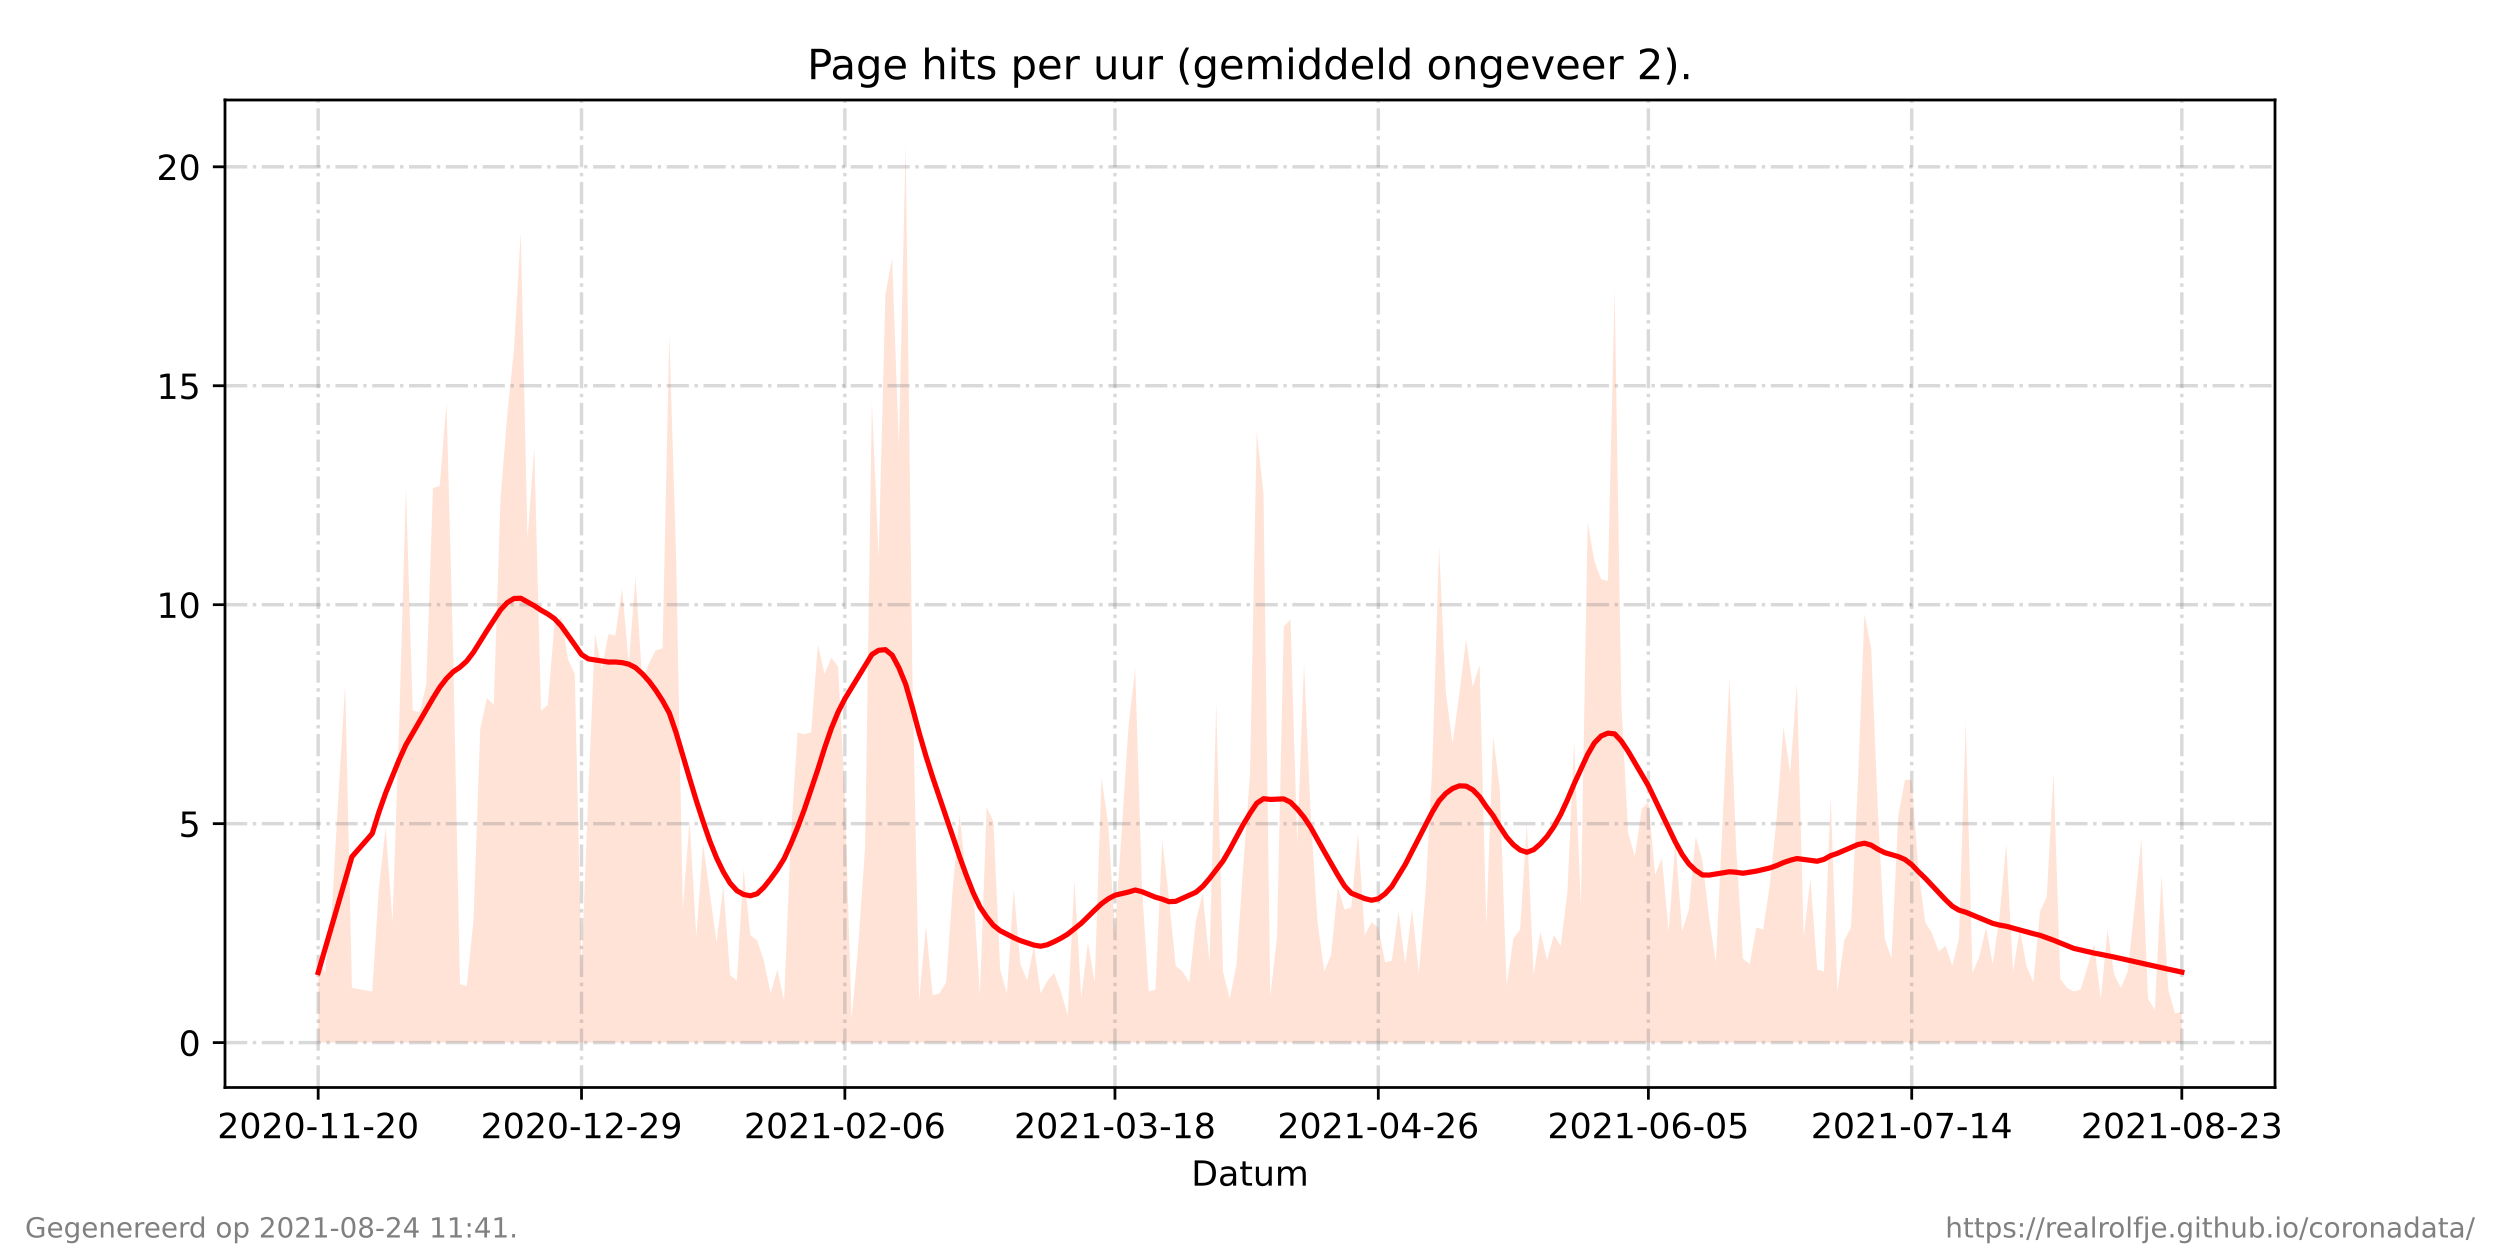 <?xml version="1.0" encoding="utf-8" standalone="no"?>
<!DOCTYPE svg PUBLIC "-//W3C//DTD SVG 1.1//EN"
  "http://www.w3.org/Graphics/SVG/1.1/DTD/svg11.dtd">
<!-- Created with matplotlib (https://matplotlib.org/) -->
<svg height="360pt" version="1.1" viewBox="0 0 720 360" width="720pt" xmlns="http://www.w3.org/2000/svg" xmlns:xlink="http://www.w3.org/1999/xlink">
 <defs>
  <style type="text/css">*{stroke-linecap:butt;stroke-linejoin:round;}</style>
 </defs>
 <g id="figure_1">
  <g id="patch_1">
   <path d="M 0 360 
L 720 360 
L 720 0 
L 0 0 
z
" style="fill:#ffffff;"/>
  </g>
  <g id="axes_1">
   <g id="patch_2">
    <path d="M 64.8 313.2 
L 655.2 313.2 
L 655.2 28.8 
L 64.8 28.8 
z
" style="fill:#ffffff;"/>
   </g>
   <g id="PolyCollection_1">
    <path clip-path="url(#p6cb1c8ede0)" d="M 91.636 300.273 
L 91.636 300.273 
L 93.581 300.273 
L 95.526 300.273 
L 97.47 300.273 
L 99.415 300.273 
L 101.36 300.273 
L 107.194 300.273 
L 109.138 300.273 
L 111.083 300.273 
L 113.028 300.273 
L 114.972 300.273 
L 116.917 300.273 
L 118.862 300.273 
L 120.806 300.273 
L 122.751 300.273 
L 124.696 300.273 
L 126.64 300.273 
L 128.585 300.273 
L 130.53 300.273 
L 132.474 300.273 
L 134.419 300.273 
L 136.364 300.273 
L 138.308 300.273 
L 140.253 300.273 
L 142.198 300.273 
L 144.142 300.273 
L 146.087 300.273 
L 148.032 300.273 
L 149.976 300.273 
L 151.921 300.273 
L 153.866 300.273 
L 155.81 300.273 
L 157.755 300.273 
L 159.7 300.273 
L 161.644 300.273 
L 163.589 300.273 
L 165.534 300.273 
L 167.478 300.273 
L 169.423 300.273 
L 171.368 300.273 
L 173.312 300.273 
L 175.257 300.273 
L 177.202 300.273 
L 179.146 300.273 
L 181.091 300.273 
L 183.036 300.273 
L 184.98 300.273 
L 186.925 300.273 
L 188.87 300.273 
L 190.814 300.273 
L 192.759 300.273 
L 194.704 300.273 
L 196.648 300.273 
L 198.593 300.273 
L 200.538 300.273 
L 202.482 300.273 
L 204.427 300.273 
L 206.372 300.273 
L 208.316 300.273 
L 210.261 300.273 
L 212.206 300.273 
L 214.15 300.273 
L 216.095 300.273 
L 218.04 300.273 
L 219.984 300.273 
L 221.929 300.273 
L 223.874 300.273 
L 225.818 300.273 
L 227.763 300.273 
L 229.708 300.273 
L 231.652 300.273 
L 233.597 300.273 
L 235.542 300.273 
L 237.486 300.273 
L 239.431 300.273 
L 241.375 300.273 
L 243.32 300.273 
L 245.265 300.273 
L 247.209 300.273 
L 249.154 300.273 
L 251.099 300.273 
L 253.043 300.273 
L 254.988 300.273 
L 256.933 300.273 
L 258.877 300.273 
L 260.822 300.273 
L 262.767 300.273 
L 264.711 300.273 
L 266.656 300.273 
L 268.601 300.273 
L 270.545 300.273 
L 272.49 300.273 
L 274.435 300.273 
L 276.379 300.273 
L 278.324 300.273 
L 280.269 300.273 
L 282.213 300.273 
L 284.158 300.273 
L 286.103 300.273 
L 288.047 300.273 
L 289.992 300.273 
L 291.937 300.273 
L 293.881 300.273 
L 295.826 300.273 
L 297.771 300.273 
L 299.715 300.273 
L 301.66 300.273 
L 303.605 300.273 
L 305.549 300.273 
L 307.494 300.273 
L 309.439 300.273 
L 311.383 300.273 
L 313.328 300.273 
L 315.273 300.273 
L 317.217 300.273 
L 319.162 300.273 
L 321.107 300.273 
L 324.996 300.273 
L 326.941 300.273 
L 328.885 300.273 
L 330.83 300.273 
L 332.775 300.273 
L 334.719 300.273 
L 336.664 300.273 
L 338.609 300.273 
L 340.553 300.273 
L 342.498 300.273 
L 344.443 300.273 
L 346.387 300.273 
L 348.332 300.273 
L 350.277 300.273 
L 352.221 300.273 
L 354.166 300.273 
L 356.111 300.273 
L 358.055 300.273 
L 360 300.273 
L 361.945 300.273 
L 363.889 300.273 
L 365.834 300.273 
L 367.779 300.273 
L 369.723 300.273 
L 371.668 300.273 
L 373.613 300.273 
L 375.557 300.273 
L 377.502 300.273 
L 379.447 300.273 
L 381.391 300.273 
L 383.336 300.273 
L 385.281 300.273 
L 387.225 300.273 
L 389.17 300.273 
L 391.115 300.273 
L 393.059 300.273 
L 395.004 300.273 
L 396.949 300.273 
L 398.893 300.273 
L 400.838 300.273 
L 402.783 300.273 
L 404.727 300.273 
L 406.672 300.273 
L 408.617 300.273 
L 410.561 300.273 
L 412.506 300.273 
L 414.451 300.273 
L 416.395 300.273 
L 418.34 300.273 
L 420.285 300.273 
L 422.229 300.273 
L 424.174 300.273 
L 426.119 300.273 
L 428.063 300.273 
L 430.008 300.273 
L 431.953 300.273 
L 433.897 300.273 
L 435.842 300.273 
L 437.787 300.273 
L 439.731 300.273 
L 441.676 300.273 
L 443.621 300.273 
L 445.565 300.273 
L 447.51 300.273 
L 449.455 300.273 
L 451.399 300.273 
L 453.344 300.273 
L 455.289 300.273 
L 457.233 300.273 
L 459.178 300.273 
L 461.123 300.273 
L 463.067 300.273 
L 465.012 300.273 
L 466.957 300.273 
L 468.901 300.273 
L 470.846 300.273 
L 472.791 300.273 
L 474.735 300.273 
L 476.68 300.273 
L 478.625 300.273 
L 480.569 300.273 
L 482.514 300.273 
L 484.458 300.273 
L 486.403 300.273 
L 488.348 300.273 
L 490.292 300.273 
L 492.237 300.273 
L 494.182 300.273 
L 498.071 300.273 
L 500.016 300.273 
L 501.96 300.273 
L 503.905 300.273 
L 505.85 300.273 
L 507.794 300.273 
L 509.739 300.273 
L 511.684 300.273 
L 513.628 300.273 
L 515.573 300.273 
L 517.518 300.273 
L 519.462 300.273 
L 521.407 300.273 
L 523.352 300.273 
L 525.296 300.273 
L 527.241 300.273 
L 529.186 300.273 
L 531.13 300.273 
L 533.075 300.273 
L 535.02 300.273 
L 536.964 300.273 
L 538.909 300.273 
L 540.854 300.273 
L 542.798 300.273 
L 544.743 300.273 
L 546.688 300.273 
L 548.632 300.273 
L 550.577 300.273 
L 552.522 300.273 
L 554.466 300.273 
L 556.411 300.273 
L 558.356 300.273 
L 560.3 300.273 
L 562.245 300.273 
L 564.19 300.273 
L 566.134 300.273 
L 568.079 300.273 
L 570.024 300.273 
L 571.968 300.273 
L 573.913 300.273 
L 575.858 300.273 
L 577.802 300.273 
L 579.747 300.273 
L 581.692 300.273 
L 583.636 300.273 
L 585.581 300.273 
L 587.526 300.273 
L 589.47 300.273 
L 591.415 300.273 
L 593.36 300.273 
L 595.304 300.273 
L 597.249 300.273 
L 599.194 300.273 
L 601.138 300.273 
L 603.083 300.273 
L 605.028 300.273 
L 606.972 300.273 
L 608.917 300.273 
L 610.862 300.273 
L 612.806 300.273 
L 614.751 300.273 
L 616.696 300.273 
L 618.64 300.273 
L 620.585 300.273 
L 622.53 300.273 
L 624.474 300.273 
L 626.419 300.273 
L 628.364 300.273 
L 628.364 300.273 
L 628.364 291.339 
L 626.419 291.865 
L 624.474 285.033 
L 622.53 251.927 
L 620.585 290.814 
L 618.64 287.661 
L 616.696 241.417 
L 614.751 261.386 
L 612.806 279.778 
L 610.862 284.508 
L 608.917 280.829 
L 606.972 267.692 
L 605.028 287.661 
L 603.083 271.896 
L 601.138 278.727 
L 599.194 285.033 
L 597.249 285.559 
L 595.304 284.508 
L 593.36 281.88 
L 591.415 222.499 
L 589.47 258.233 
L 587.526 262.437 
L 585.581 282.931 
L 583.636 278.202 
L 581.692 267.692 
L 579.747 279.778 
L 577.802 242.993 
L 575.858 264.013 
L 573.913 277.676 
L 571.968 267.166 
L 570.024 275.574 
L 568.079 280.304 
L 566.134 207.785 
L 564.19 270.319 
L 562.245 278.202 
L 560.3 272.421 
L 558.356 273.998 
L 556.411 268.743 
L 554.466 265.59 
L 552.522 250.876 
L 550.577 224.601 
L 548.632 224.601 
L 546.688 235.111 
L 544.743 276.1 
L 542.798 270.319 
L 540.854 234.06 
L 538.909 186.765 
L 536.964 176.78 
L 535.02 226.703 
L 533.075 267.166 
L 531.13 270.845 
L 529.186 285.559 
L 527.241 229.33 
L 525.296 279.778 
L 523.352 279.253 
L 521.407 252.978 
L 519.462 269.794 
L 517.518 196.749 
L 515.573 222.499 
L 513.628 209.361 
L 511.684 235.636 
L 509.739 254.554 
L 507.794 267.692 
L 505.85 267.166 
L 503.905 277.676 
L 501.96 276.1 
L 500.016 244.044 
L 498.071 195.173 
L 494.182 277.151 
L 492.237 264.539 
L 490.292 247.723 
L 488.348 240.891 
L 486.403 261.911 
L 484.458 268.217 
L 482.514 242.468 
L 480.569 268.217 
L 478.625 247.197 
L 476.68 251.927 
L 474.735 230.907 
L 472.791 233.009 
L 470.846 246.672 
L 468.901 239.84 
L 466.957 203.055 
L 465.012 83.242 
L 463.067 167.322 
L 461.123 166.796 
L 459.178 161.541 
L 457.233 150.506 
L 455.289 260.86 
L 453.344 213.565 
L 451.399 257.182 
L 449.455 272.421 
L 447.51 269.268 
L 445.565 276.625 
L 443.621 268.217 
L 441.676 280.829 
L 439.731 237.213 
L 437.787 267.692 
L 435.842 270.319 
L 433.897 283.982 
L 431.953 227.228 
L 430.008 211.989 
L 428.063 266.641 
L 426.119 191.494 
L 424.174 197.8 
L 422.229 184.137 
L 420.285 199.902 
L 418.34 214.091 
L 416.395 199.377 
L 414.451 157.337 
L 412.506 220.397 
L 410.561 256.656 
L 408.617 280.304 
L 406.672 261.911 
L 404.727 277.676 
L 402.783 262.437 
L 400.838 276.625 
L 398.893 277.151 
L 396.949 267.166 
L 395.004 265.59 
L 393.059 269.268 
L 391.115 239.84 
L 389.17 261.386 
L 387.225 261.911 
L 385.281 255.605 
L 383.336 275.049 
L 381.391 279.778 
L 379.447 265.59 
L 377.502 235.111 
L 375.557 190.969 
L 373.613 242.993 
L 371.668 178.357 
L 369.723 180.459 
L 367.779 269.794 
L 365.834 287.135 
L 363.889 142.098 
L 361.945 124.231 
L 360 223.024 
L 358.055 249.299 
L 356.111 277.676 
L 354.166 287.661 
L 352.221 279.778 
L 350.277 202.53 
L 348.332 277.151 
L 346.387 257.182 
L 344.443 265.064 
L 342.498 282.931 
L 340.553 279.778 
L 338.609 278.202 
L 336.664 258.758 
L 334.719 241.942 
L 332.775 285.033 
L 330.83 285.559 
L 328.885 255.605 
L 326.941 192.545 
L 324.996 209.361 
L 321.107 268.743 
L 319.162 237.213 
L 317.217 224.075 
L 315.273 282.931 
L 313.328 271.37 
L 311.383 287.135 
L 309.439 253.503 
L 307.494 292.39 
L 305.549 285.559 
L 303.605 280.304 
L 301.66 282.406 
L 299.715 286.084 
L 297.771 272.421 
L 295.826 282.406 
L 293.881 277.676 
L 291.937 256.131 
L 289.992 286.084 
L 288.047 279.253 
L 286.103 236.687 
L 284.158 232.483 
L 282.213 286.61 
L 280.269 255.605 
L 278.324 254.029 
L 276.379 234.585 
L 274.435 255.08 
L 272.49 282.931 
L 270.545 286.084 
L 268.601 286.61 
L 266.656 266.641 
L 264.711 288.186 
L 262.767 194.122 
L 260.822 41.727 
L 258.877 128.435 
L 256.933 74.308 
L 254.988 84.818 
L 253.043 160.49 
L 251.099 115.823 
L 249.154 244.044 
L 247.209 271.896 
L 245.265 293.441 
L 243.32 229.33 
L 241.375 192.02 
L 239.431 189.392 
L 237.486 194.122 
L 235.542 185.714 
L 233.597 210.938 
L 231.652 211.463 
L 229.708 210.938 
L 227.763 240.891 
L 225.818 288.186 
L 223.874 279.253 
L 221.929 286.084 
L 219.984 276.625 
L 218.04 270.845 
L 216.095 269.268 
L 214.15 250.35 
L 212.206 282.406 
L 210.261 280.829 
L 208.316 255.08 
L 206.372 271.37 
L 204.427 257.182 
L 202.482 242.993 
L 200.538 269.794 
L 198.593 236.162 
L 196.648 261.911 
L 194.704 159.439 
L 192.759 96.379 
L 190.814 186.765 
L 188.87 187.29 
L 186.925 190.969 
L 184.98 196.224 
L 183.036 166.271 
L 181.091 190.969 
L 179.146 169.424 
L 177.202 183.086 
L 175.257 182.561 
L 173.312 192.545 
L 171.368 182.561 
L 169.423 228.805 
L 167.478 278.202 
L 165.534 194.122 
L 163.589 189.918 
L 161.644 177.831 
L 159.7 179.408 
L 157.755 203.055 
L 155.81 204.632 
L 153.866 128.96 
L 151.921 155.235 
L 149.976 66.951 
L 148.032 100.583 
L 146.087 119.501 
L 144.142 143.674 
L 142.198 203.055 
L 140.253 200.953 
L 138.308 209.887 
L 136.364 265.064 
L 134.419 283.982 
L 132.474 283.457 
L 130.53 188.867 
L 128.585 115.823 
L 126.64 139.996 
L 124.696 140.521 
L 122.751 197.275 
L 120.806 205.157 
L 118.862 204.632 
L 116.917 140.521 
L 114.972 208.31 
L 113.028 265.59 
L 111.083 238.264 
L 109.138 255.605 
L 107.194 285.559 
L 101.36 284.508 
L 99.415 197.275 
L 97.47 228.805 
L 95.526 262.962 
L 93.581 280.304 
L 91.636 275.049 
z
" style="fill:#ffa07a;fill-opacity:0.3;"/>
   </g>
   <g id="matplotlib.axis_1">
    <g id="xtick_1">
     <g id="line2d_1">
      <path clip-path="url(#p6cb1c8ede0)" d="M 91.636 313.2 
L 91.636 28.8 
" style="fill:none;stroke:#808080;stroke-dasharray:6.4,1.6,1,1.6;stroke-dashoffset:0;stroke-opacity:0.3;"/>
     </g>
     <g id="line2d_2">
      <defs>
       <path d="M 0 0 
L 0 3.5 
" id="m1070b77b72" style="stroke:#000000;stroke-width:0.8;"/>
      </defs>
      <g>
       <use style="stroke:#000000;stroke-width:0.8;" x="91.636" xlink:href="#m1070b77b72" y="313.2"/>
      </g>
     </g>
     <g id="text_1">
      <!-- 2020-11-20 -->
      <g transform="translate(62.579 327.798)scale(0.1 -0.1)">
       <defs>
        <path d="M 19.188 8.297 
L 53.609 8.297 
L 53.609 0 
L 7.328 0 
L 7.328 8.297 
Q 12.938 14.109 22.625 23.891 
Q 32.328 33.688 34.812 36.531 
Q 39.547 41.844 41.422 45.531 
Q 43.312 49.219 43.312 52.781 
Q 43.312 58.594 39.234 62.25 
Q 35.156 65.922 28.609 65.922 
Q 23.969 65.922 18.812 64.312 
Q 13.672 62.703 7.812 59.422 
L 7.812 69.391 
Q 13.766 71.781 18.938 73 
Q 24.125 74.219 28.422 74.219 
Q 39.75 74.219 46.484 68.547 
Q 53.219 62.891 53.219 53.422 
Q 53.219 48.922 51.531 44.891 
Q 49.859 40.875 45.406 35.406 
Q 44.188 33.984 37.641 27.219 
Q 31.109 20.453 19.188 8.297 
z
" id="DejaVuSans-50"/>
        <path d="M 31.781 66.406 
Q 24.172 66.406 20.328 58.906 
Q 16.5 51.422 16.5 36.375 
Q 16.5 21.391 20.328 13.891 
Q 24.172 6.391 31.781 6.391 
Q 39.453 6.391 43.281 13.891 
Q 47.125 21.391 47.125 36.375 
Q 47.125 51.422 43.281 58.906 
Q 39.453 66.406 31.781 66.406 
z
M 31.781 74.219 
Q 44.047 74.219 50.516 64.516 
Q 56.984 54.828 56.984 36.375 
Q 56.984 17.969 50.516 8.266 
Q 44.047 -1.422 31.781 -1.422 
Q 19.531 -1.422 13.062 8.266 
Q 6.594 17.969 6.594 36.375 
Q 6.594 54.828 13.062 64.516 
Q 19.531 74.219 31.781 74.219 
z
" id="DejaVuSans-48"/>
        <path d="M 4.891 31.391 
L 31.203 31.391 
L 31.203 23.391 
L 4.891 23.391 
z
" id="DejaVuSans-45"/>
        <path d="M 12.406 8.297 
L 28.516 8.297 
L 28.516 63.922 
L 10.984 60.406 
L 10.984 69.391 
L 28.422 72.906 
L 38.281 72.906 
L 38.281 8.297 
L 54.391 8.297 
L 54.391 0 
L 12.406 0 
z
" id="DejaVuSans-49"/>
       </defs>
       <use xlink:href="#DejaVuSans-50"/>
       <use x="63.623" xlink:href="#DejaVuSans-48"/>
       <use x="127.246" xlink:href="#DejaVuSans-50"/>
       <use x="190.869" xlink:href="#DejaVuSans-48"/>
       <use x="254.492" xlink:href="#DejaVuSans-45"/>
       <use x="290.576" xlink:href="#DejaVuSans-49"/>
       <use x="354.199" xlink:href="#DejaVuSans-49"/>
       <use x="417.822" xlink:href="#DejaVuSans-45"/>
       <use x="453.906" xlink:href="#DejaVuSans-50"/>
       <use x="517.529" xlink:href="#DejaVuSans-48"/>
      </g>
     </g>
    </g>
    <g id="xtick_2">
     <g id="line2d_3">
      <path clip-path="url(#p6cb1c8ede0)" d="M 167.478 313.2 
L 167.478 28.8 
" style="fill:none;stroke:#808080;stroke-dasharray:6.4,1.6,1,1.6;stroke-dashoffset:0;stroke-opacity:0.3;"/>
     </g>
     <g id="line2d_4">
      <g>
       <use style="stroke:#000000;stroke-width:0.8;" x="167.478" xlink:href="#m1070b77b72" y="313.2"/>
      </g>
     </g>
     <g id="text_2">
      <!-- 2020-12-29 -->
      <g transform="translate(138.42 327.798)scale(0.1 -0.1)">
       <defs>
        <path d="M 10.984 1.516 
L 10.984 10.5 
Q 14.703 8.734 18.5 7.812 
Q 22.312 6.891 25.984 6.891 
Q 35.75 6.891 40.891 13.453 
Q 46.047 20.016 46.781 33.406 
Q 43.953 29.203 39.594 26.953 
Q 35.25 24.703 29.984 24.703 
Q 19.047 24.703 12.672 31.312 
Q 6.297 37.938 6.297 49.422 
Q 6.297 60.641 12.938 67.422 
Q 19.578 74.219 30.609 74.219 
Q 43.266 74.219 49.922 64.516 
Q 56.594 54.828 56.594 36.375 
Q 56.594 19.141 48.406 8.859 
Q 40.234 -1.422 26.422 -1.422 
Q 22.703 -1.422 18.891 -0.688 
Q 15.094 0.047 10.984 1.516 
z
M 30.609 32.422 
Q 37.25 32.422 41.125 36.953 
Q 45.016 41.5 45.016 49.422 
Q 45.016 57.281 41.125 61.844 
Q 37.25 66.406 30.609 66.406 
Q 23.969 66.406 20.094 61.844 
Q 16.219 57.281 16.219 49.422 
Q 16.219 41.5 20.094 36.953 
Q 23.969 32.422 30.609 32.422 
z
" id="DejaVuSans-57"/>
       </defs>
       <use xlink:href="#DejaVuSans-50"/>
       <use x="63.623" xlink:href="#DejaVuSans-48"/>
       <use x="127.246" xlink:href="#DejaVuSans-50"/>
       <use x="190.869" xlink:href="#DejaVuSans-48"/>
       <use x="254.492" xlink:href="#DejaVuSans-45"/>
       <use x="290.576" xlink:href="#DejaVuSans-49"/>
       <use x="354.199" xlink:href="#DejaVuSans-50"/>
       <use x="417.822" xlink:href="#DejaVuSans-45"/>
       <use x="453.906" xlink:href="#DejaVuSans-50"/>
       <use x="517.529" xlink:href="#DejaVuSans-57"/>
      </g>
     </g>
    </g>
    <g id="xtick_3">
     <g id="line2d_5">
      <path clip-path="url(#p6cb1c8ede0)" d="M 243.32 313.2 
L 243.32 28.8 
" style="fill:none;stroke:#808080;stroke-dasharray:6.4,1.6,1,1.6;stroke-dashoffset:0;stroke-opacity:0.3;"/>
     </g>
     <g id="line2d_6">
      <g>
       <use style="stroke:#000000;stroke-width:0.8;" x="243.32" xlink:href="#m1070b77b72" y="313.2"/>
      </g>
     </g>
     <g id="text_3">
      <!-- 2021-02-06 -->
      <g transform="translate(214.262 327.798)scale(0.1 -0.1)">
       <defs>
        <path d="M 33.016 40.375 
Q 26.375 40.375 22.484 35.828 
Q 18.609 31.297 18.609 23.391 
Q 18.609 15.531 22.484 10.953 
Q 26.375 6.391 33.016 6.391 
Q 39.656 6.391 43.531 10.953 
Q 47.406 15.531 47.406 23.391 
Q 47.406 31.297 43.531 35.828 
Q 39.656 40.375 33.016 40.375 
z
M 52.594 71.297 
L 52.594 62.312 
Q 48.875 64.062 45.094 64.984 
Q 41.312 65.922 37.594 65.922 
Q 27.828 65.922 22.672 59.328 
Q 17.531 52.734 16.797 39.406 
Q 19.672 43.656 24.016 45.922 
Q 28.375 48.188 33.594 48.188 
Q 44.578 48.188 50.953 41.516 
Q 57.328 34.859 57.328 23.391 
Q 57.328 12.156 50.688 5.359 
Q 44.047 -1.422 33.016 -1.422 
Q 20.359 -1.422 13.672 8.266 
Q 6.984 17.969 6.984 36.375 
Q 6.984 53.656 15.188 63.938 
Q 23.391 74.219 37.203 74.219 
Q 40.922 74.219 44.703 73.484 
Q 48.484 72.75 52.594 71.297 
z
" id="DejaVuSans-54"/>
       </defs>
       <use xlink:href="#DejaVuSans-50"/>
       <use x="63.623" xlink:href="#DejaVuSans-48"/>
       <use x="127.246" xlink:href="#DejaVuSans-50"/>
       <use x="190.869" xlink:href="#DejaVuSans-49"/>
       <use x="254.492" xlink:href="#DejaVuSans-45"/>
       <use x="290.576" xlink:href="#DejaVuSans-48"/>
       <use x="354.199" xlink:href="#DejaVuSans-50"/>
       <use x="417.822" xlink:href="#DejaVuSans-45"/>
       <use x="453.906" xlink:href="#DejaVuSans-48"/>
       <use x="517.529" xlink:href="#DejaVuSans-54"/>
      </g>
     </g>
    </g>
    <g id="xtick_4">
     <g id="line2d_7">
      <path clip-path="url(#p6cb1c8ede0)" d="M 321.107 313.2 
L 321.107 28.8 
" style="fill:none;stroke:#808080;stroke-dasharray:6.4,1.6,1,1.6;stroke-dashoffset:0;stroke-opacity:0.3;"/>
     </g>
     <g id="line2d_8">
      <g>
       <use style="stroke:#000000;stroke-width:0.8;" x="321.107" xlink:href="#m1070b77b72" y="313.2"/>
      </g>
     </g>
     <g id="text_4">
      <!-- 2021-03-18 -->
      <g transform="translate(292.049 327.798)scale(0.1 -0.1)">
       <defs>
        <path d="M 40.578 39.312 
Q 47.656 37.797 51.625 33 
Q 55.609 28.219 55.609 21.188 
Q 55.609 10.406 48.188 4.484 
Q 40.766 -1.422 27.094 -1.422 
Q 22.516 -1.422 17.656 -0.516 
Q 12.797 0.391 7.625 2.203 
L 7.625 11.719 
Q 11.719 9.328 16.594 8.109 
Q 21.484 6.891 26.812 6.891 
Q 36.078 6.891 40.938 10.547 
Q 45.797 14.203 45.797 21.188 
Q 45.797 27.641 41.281 31.266 
Q 36.766 34.906 28.719 34.906 
L 20.219 34.906 
L 20.219 43.016 
L 29.109 43.016 
Q 36.375 43.016 40.234 45.922 
Q 44.094 48.828 44.094 54.297 
Q 44.094 59.906 40.109 62.906 
Q 36.141 65.922 28.719 65.922 
Q 24.656 65.922 20.016 65.031 
Q 15.375 64.156 9.812 62.312 
L 9.812 71.094 
Q 15.438 72.656 20.344 73.438 
Q 25.25 74.219 29.594 74.219 
Q 40.828 74.219 47.359 69.109 
Q 53.906 64.016 53.906 55.328 
Q 53.906 49.266 50.438 45.094 
Q 46.969 40.922 40.578 39.312 
z
" id="DejaVuSans-51"/>
        <path d="M 31.781 34.625 
Q 24.75 34.625 20.719 30.859 
Q 16.703 27.094 16.703 20.516 
Q 16.703 13.922 20.719 10.156 
Q 24.75 6.391 31.781 6.391 
Q 38.812 6.391 42.859 10.172 
Q 46.922 13.969 46.922 20.516 
Q 46.922 27.094 42.891 30.859 
Q 38.875 34.625 31.781 34.625 
z
M 21.922 38.812 
Q 15.578 40.375 12.031 44.719 
Q 8.5 49.078 8.5 55.328 
Q 8.5 64.062 14.719 69.141 
Q 20.953 74.219 31.781 74.219 
Q 42.672 74.219 48.875 69.141 
Q 55.078 64.062 55.078 55.328 
Q 55.078 49.078 51.531 44.719 
Q 48 40.375 41.703 38.812 
Q 48.828 37.156 52.797 32.312 
Q 56.781 27.484 56.781 20.516 
Q 56.781 9.906 50.312 4.234 
Q 43.844 -1.422 31.781 -1.422 
Q 19.734 -1.422 13.25 4.234 
Q 6.781 9.906 6.781 20.516 
Q 6.781 27.484 10.781 32.312 
Q 14.797 37.156 21.922 38.812 
z
M 18.312 54.391 
Q 18.312 48.734 21.844 45.562 
Q 25.391 42.391 31.781 42.391 
Q 38.141 42.391 41.719 45.562 
Q 45.312 48.734 45.312 54.391 
Q 45.312 60.062 41.719 63.234 
Q 38.141 66.406 31.781 66.406 
Q 25.391 66.406 21.844 63.234 
Q 18.312 60.062 18.312 54.391 
z
" id="DejaVuSans-56"/>
       </defs>
       <use xlink:href="#DejaVuSans-50"/>
       <use x="63.623" xlink:href="#DejaVuSans-48"/>
       <use x="127.246" xlink:href="#DejaVuSans-50"/>
       <use x="190.869" xlink:href="#DejaVuSans-49"/>
       <use x="254.492" xlink:href="#DejaVuSans-45"/>
       <use x="290.576" xlink:href="#DejaVuSans-48"/>
       <use x="354.199" xlink:href="#DejaVuSans-51"/>
       <use x="417.822" xlink:href="#DejaVuSans-45"/>
       <use x="453.906" xlink:href="#DejaVuSans-49"/>
       <use x="517.529" xlink:href="#DejaVuSans-56"/>
      </g>
     </g>
    </g>
    <g id="xtick_5">
     <g id="line2d_9">
      <path clip-path="url(#p6cb1c8ede0)" d="M 396.949 313.2 
L 396.949 28.8 
" style="fill:none;stroke:#808080;stroke-dasharray:6.4,1.6,1,1.6;stroke-dashoffset:0;stroke-opacity:0.3;"/>
     </g>
     <g id="line2d_10">
      <g>
       <use style="stroke:#000000;stroke-width:0.8;" x="396.949" xlink:href="#m1070b77b72" y="313.2"/>
      </g>
     </g>
     <g id="text_5">
      <!-- 2021-04-26 -->
      <g transform="translate(367.891 327.798)scale(0.1 -0.1)">
       <defs>
        <path d="M 37.797 64.312 
L 12.891 25.391 
L 37.797 25.391 
z
M 35.203 72.906 
L 47.609 72.906 
L 47.609 25.391 
L 58.016 25.391 
L 58.016 17.188 
L 47.609 17.188 
L 47.609 0 
L 37.797 0 
L 37.797 17.188 
L 4.891 17.188 
L 4.891 26.703 
z
" id="DejaVuSans-52"/>
       </defs>
       <use xlink:href="#DejaVuSans-50"/>
       <use x="63.623" xlink:href="#DejaVuSans-48"/>
       <use x="127.246" xlink:href="#DejaVuSans-50"/>
       <use x="190.869" xlink:href="#DejaVuSans-49"/>
       <use x="254.492" xlink:href="#DejaVuSans-45"/>
       <use x="290.576" xlink:href="#DejaVuSans-48"/>
       <use x="354.199" xlink:href="#DejaVuSans-52"/>
       <use x="417.822" xlink:href="#DejaVuSans-45"/>
       <use x="453.906" xlink:href="#DejaVuSans-50"/>
       <use x="517.529" xlink:href="#DejaVuSans-54"/>
      </g>
     </g>
    </g>
    <g id="xtick_6">
     <g id="line2d_11">
      <path clip-path="url(#p6cb1c8ede0)" d="M 474.735 313.2 
L 474.735 28.8 
" style="fill:none;stroke:#808080;stroke-dasharray:6.4,1.6,1,1.6;stroke-dashoffset:0;stroke-opacity:0.3;"/>
     </g>
     <g id="line2d_12">
      <g>
       <use style="stroke:#000000;stroke-width:0.8;" x="474.735" xlink:href="#m1070b77b72" y="313.2"/>
      </g>
     </g>
     <g id="text_6">
      <!-- 2021-06-05 -->
      <g transform="translate(445.677 327.798)scale(0.1 -0.1)">
       <defs>
        <path d="M 10.797 72.906 
L 49.516 72.906 
L 49.516 64.594 
L 19.828 64.594 
L 19.828 46.734 
Q 21.969 47.469 24.109 47.828 
Q 26.266 48.188 28.422 48.188 
Q 40.625 48.188 47.75 41.5 
Q 54.891 34.812 54.891 23.391 
Q 54.891 11.625 47.562 5.094 
Q 40.234 -1.422 26.906 -1.422 
Q 22.312 -1.422 17.547 -0.641 
Q 12.797 0.141 7.719 1.703 
L 7.719 11.625 
Q 12.109 9.234 16.797 8.062 
Q 21.484 6.891 26.703 6.891 
Q 35.156 6.891 40.078 11.328 
Q 45.016 15.766 45.016 23.391 
Q 45.016 31 40.078 35.438 
Q 35.156 39.891 26.703 39.891 
Q 22.75 39.891 18.812 39.016 
Q 14.891 38.141 10.797 36.281 
z
" id="DejaVuSans-53"/>
       </defs>
       <use xlink:href="#DejaVuSans-50"/>
       <use x="63.623" xlink:href="#DejaVuSans-48"/>
       <use x="127.246" xlink:href="#DejaVuSans-50"/>
       <use x="190.869" xlink:href="#DejaVuSans-49"/>
       <use x="254.492" xlink:href="#DejaVuSans-45"/>
       <use x="290.576" xlink:href="#DejaVuSans-48"/>
       <use x="354.199" xlink:href="#DejaVuSans-54"/>
       <use x="417.822" xlink:href="#DejaVuSans-45"/>
       <use x="453.906" xlink:href="#DejaVuSans-48"/>
       <use x="517.529" xlink:href="#DejaVuSans-53"/>
      </g>
     </g>
    </g>
    <g id="xtick_7">
     <g id="line2d_13">
      <path clip-path="url(#p6cb1c8ede0)" d="M 550.577 313.2 
L 550.577 28.8 
" style="fill:none;stroke:#808080;stroke-dasharray:6.4,1.6,1,1.6;stroke-dashoffset:0;stroke-opacity:0.3;"/>
     </g>
     <g id="line2d_14">
      <g>
       <use style="stroke:#000000;stroke-width:0.8;" x="550.577" xlink:href="#m1070b77b72" y="313.2"/>
      </g>
     </g>
     <g id="text_7">
      <!-- 2021-07-14 -->
      <g transform="translate(521.519 327.798)scale(0.1 -0.1)">
       <defs>
        <path d="M 8.203 72.906 
L 55.078 72.906 
L 55.078 68.703 
L 28.609 0 
L 18.312 0 
L 43.219 64.594 
L 8.203 64.594 
z
" id="DejaVuSans-55"/>
       </defs>
       <use xlink:href="#DejaVuSans-50"/>
       <use x="63.623" xlink:href="#DejaVuSans-48"/>
       <use x="127.246" xlink:href="#DejaVuSans-50"/>
       <use x="190.869" xlink:href="#DejaVuSans-49"/>
       <use x="254.492" xlink:href="#DejaVuSans-45"/>
       <use x="290.576" xlink:href="#DejaVuSans-48"/>
       <use x="354.199" xlink:href="#DejaVuSans-55"/>
       <use x="417.822" xlink:href="#DejaVuSans-45"/>
       <use x="453.906" xlink:href="#DejaVuSans-49"/>
       <use x="517.529" xlink:href="#DejaVuSans-52"/>
      </g>
     </g>
    </g>
    <g id="xtick_8">
     <g id="line2d_15">
      <path clip-path="url(#p6cb1c8ede0)" d="M 628.364 313.2 
L 628.364 28.8 
" style="fill:none;stroke:#808080;stroke-dasharray:6.4,1.6,1,1.6;stroke-dashoffset:0;stroke-opacity:0.3;"/>
     </g>
     <g id="line2d_16">
      <g>
       <use style="stroke:#000000;stroke-width:0.8;" x="628.364" xlink:href="#m1070b77b72" y="313.2"/>
      </g>
     </g>
     <g id="text_8">
      <!-- 2021-08-23 -->
      <g transform="translate(599.306 327.798)scale(0.1 -0.1)">
       <use xlink:href="#DejaVuSans-50"/>
       <use x="63.623" xlink:href="#DejaVuSans-48"/>
       <use x="127.246" xlink:href="#DejaVuSans-50"/>
       <use x="190.869" xlink:href="#DejaVuSans-49"/>
       <use x="254.492" xlink:href="#DejaVuSans-45"/>
       <use x="290.576" xlink:href="#DejaVuSans-48"/>
       <use x="354.199" xlink:href="#DejaVuSans-56"/>
       <use x="417.822" xlink:href="#DejaVuSans-45"/>
       <use x="453.906" xlink:href="#DejaVuSans-50"/>
       <use x="517.529" xlink:href="#DejaVuSans-51"/>
      </g>
     </g>
    </g>
    <g id="text_9">
     <!-- Datum -->
     <g transform="translate(343.087 341.477)scale(0.1 -0.1)">
      <defs>
       <path d="M 19.672 64.797 
L 19.672 8.109 
L 31.594 8.109 
Q 46.688 8.109 53.688 14.938 
Q 60.688 21.781 60.688 36.531 
Q 60.688 51.172 53.688 57.984 
Q 46.688 64.797 31.594 64.797 
z
M 9.812 72.906 
L 30.078 72.906 
Q 51.266 72.906 61.172 64.094 
Q 71.094 55.281 71.094 36.531 
Q 71.094 17.672 61.125 8.828 
Q 51.172 0 30.078 0 
L 9.812 0 
z
" id="DejaVuSans-68"/>
       <path d="M 34.281 27.484 
Q 23.391 27.484 19.188 25 
Q 14.984 22.516 14.984 16.5 
Q 14.984 11.719 18.141 8.906 
Q 21.297 6.109 26.703 6.109 
Q 34.188 6.109 38.703 11.406 
Q 43.219 16.703 43.219 25.484 
L 43.219 27.484 
z
M 52.203 31.203 
L 52.203 0 
L 43.219 0 
L 43.219 8.297 
Q 40.141 3.328 35.547 0.953 
Q 30.953 -1.422 24.312 -1.422 
Q 15.922 -1.422 10.953 3.297 
Q 6 8.016 6 15.922 
Q 6 25.141 12.172 29.828 
Q 18.359 34.516 30.609 34.516 
L 43.219 34.516 
L 43.219 35.406 
Q 43.219 41.609 39.141 45 
Q 35.062 48.391 27.688 48.391 
Q 23 48.391 18.547 47.266 
Q 14.109 46.141 10.016 43.891 
L 10.016 52.203 
Q 14.938 54.109 19.578 55.047 
Q 24.219 56 28.609 56 
Q 40.484 56 46.344 49.844 
Q 52.203 43.703 52.203 31.203 
z
" id="DejaVuSans-97"/>
       <path d="M 18.312 70.219 
L 18.312 54.688 
L 36.812 54.688 
L 36.812 47.703 
L 18.312 47.703 
L 18.312 18.016 
Q 18.312 11.328 20.141 9.422 
Q 21.969 7.516 27.594 7.516 
L 36.812 7.516 
L 36.812 0 
L 27.594 0 
Q 17.188 0 13.234 3.875 
Q 9.281 7.766 9.281 18.016 
L 9.281 47.703 
L 2.688 47.703 
L 2.688 54.688 
L 9.281 54.688 
L 9.281 70.219 
z
" id="DejaVuSans-116"/>
       <path d="M 8.5 21.578 
L 8.5 54.688 
L 17.484 54.688 
L 17.484 21.922 
Q 17.484 14.156 20.5 10.266 
Q 23.531 6.391 29.594 6.391 
Q 36.859 6.391 41.078 11.031 
Q 45.312 15.672 45.312 23.688 
L 45.312 54.688 
L 54.297 54.688 
L 54.297 0 
L 45.312 0 
L 45.312 8.406 
Q 42.047 3.422 37.719 1 
Q 33.406 -1.422 27.688 -1.422 
Q 18.266 -1.422 13.375 4.438 
Q 8.5 10.297 8.5 21.578 
z
M 31.109 56 
z
" id="DejaVuSans-117"/>
       <path d="M 52 44.188 
Q 55.375 50.25 60.062 53.125 
Q 64.75 56 71.094 56 
Q 79.641 56 84.281 50.016 
Q 88.922 44.047 88.922 33.016 
L 88.922 0 
L 79.891 0 
L 79.891 32.719 
Q 79.891 40.578 77.094 44.375 
Q 74.312 48.188 68.609 48.188 
Q 61.625 48.188 57.562 43.547 
Q 53.516 38.922 53.516 30.906 
L 53.516 0 
L 44.484 0 
L 44.484 32.719 
Q 44.484 40.625 41.703 44.406 
Q 38.922 48.188 33.109 48.188 
Q 26.219 48.188 22.156 43.531 
Q 18.109 38.875 18.109 30.906 
L 18.109 0 
L 9.078 0 
L 9.078 54.688 
L 18.109 54.688 
L 18.109 46.188 
Q 21.188 51.219 25.484 53.609 
Q 29.781 56 35.688 56 
Q 41.656 56 45.828 52.969 
Q 50 49.953 52 44.188 
z
" id="DejaVuSans-109"/>
      </defs>
      <use xlink:href="#DejaVuSans-68"/>
      <use x="77.002" xlink:href="#DejaVuSans-97"/>
      <use x="138.281" xlink:href="#DejaVuSans-116"/>
      <use x="177.49" xlink:href="#DejaVuSans-117"/>
      <use x="240.869" xlink:href="#DejaVuSans-109"/>
     </g>
    </g>
   </g>
   <g id="matplotlib.axis_2">
    <g id="ytick_1">
     <g id="line2d_17">
      <path clip-path="url(#p6cb1c8ede0)" d="M 64.8 300.273 
L 655.2 300.273 
" style="fill:none;stroke:#808080;stroke-dasharray:6.4,1.6,1,1.6;stroke-dashoffset:0;stroke-opacity:0.3;"/>
     </g>
     <g id="line2d_18">
      <defs>
       <path d="M 0 0 
L -3.5 0 
" id="mffb0a64ad8" style="stroke:#000000;stroke-width:0.8;"/>
      </defs>
      <g>
       <use style="stroke:#000000;stroke-width:0.8;" x="64.8" xlink:href="#mffb0a64ad8" y="300.273"/>
      </g>
     </g>
     <g id="text_10">
      <!-- 0 -->
      <g transform="translate(51.438 304.072)scale(0.1 -0.1)">
       <use xlink:href="#DejaVuSans-48"/>
      </g>
     </g>
    </g>
    <g id="ytick_2">
     <g id="line2d_19">
      <path clip-path="url(#p6cb1c8ede0)" d="M 64.8 237.213 
L 655.2 237.213 
" style="fill:none;stroke:#808080;stroke-dasharray:6.4,1.6,1,1.6;stroke-dashoffset:0;stroke-opacity:0.3;"/>
     </g>
     <g id="line2d_20">
      <g>
       <use style="stroke:#000000;stroke-width:0.8;" x="64.8" xlink:href="#mffb0a64ad8" y="237.213"/>
      </g>
     </g>
     <g id="text_11">
      <!-- 5 -->
      <g transform="translate(51.438 241.012)scale(0.1 -0.1)">
       <use xlink:href="#DejaVuSans-53"/>
      </g>
     </g>
    </g>
    <g id="ytick_3">
     <g id="line2d_21">
      <path clip-path="url(#p6cb1c8ede0)" d="M 64.8 174.153 
L 655.2 174.153 
" style="fill:none;stroke:#808080;stroke-dasharray:6.4,1.6,1,1.6;stroke-dashoffset:0;stroke-opacity:0.3;"/>
     </g>
     <g id="line2d_22">
      <g>
       <use style="stroke:#000000;stroke-width:0.8;" x="64.8" xlink:href="#mffb0a64ad8" y="174.153"/>
      </g>
     </g>
     <g id="text_12">
      <!-- 10 -->
      <g transform="translate(45.075 177.952)scale(0.1 -0.1)">
       <use xlink:href="#DejaVuSans-49"/>
       <use x="63.623" xlink:href="#DejaVuSans-48"/>
      </g>
     </g>
    </g>
    <g id="ytick_4">
     <g id="line2d_23">
      <path clip-path="url(#p6cb1c8ede0)" d="M 64.8 111.093 
L 655.2 111.093 
" style="fill:none;stroke:#808080;stroke-dasharray:6.4,1.6,1,1.6;stroke-dashoffset:0;stroke-opacity:0.3;"/>
     </g>
     <g id="line2d_24">
      <g>
       <use style="stroke:#000000;stroke-width:0.8;" x="64.8" xlink:href="#mffb0a64ad8" y="111.093"/>
      </g>
     </g>
     <g id="text_13">
      <!-- 15 -->
      <g transform="translate(45.075 114.892)scale(0.1 -0.1)">
       <use xlink:href="#DejaVuSans-49"/>
       <use x="63.623" xlink:href="#DejaVuSans-53"/>
      </g>
     </g>
    </g>
    <g id="ytick_5">
     <g id="line2d_25">
      <path clip-path="url(#p6cb1c8ede0)" d="M 64.8 48.033 
L 655.2 48.033 
" style="fill:none;stroke:#808080;stroke-dasharray:6.4,1.6,1,1.6;stroke-dashoffset:0;stroke-opacity:0.3;"/>
     </g>
     <g id="line2d_26">
      <g>
       <use style="stroke:#000000;stroke-width:0.8;" x="64.8" xlink:href="#mffb0a64ad8" y="48.033"/>
      </g>
     </g>
     <g id="text_14">
      <!-- 20 -->
      <g transform="translate(45.075 51.832)scale(0.1 -0.1)">
       <use xlink:href="#DejaVuSans-50"/>
       <use x="63.623" xlink:href="#DejaVuSans-48"/>
      </g>
     </g>
    </g>
   </g>
   <g id="line2d_27">
    <path clip-path="url(#p6cb1c8ede0)" d="M 91.636 280.091 
L 101.36 246.739 
L 107.194 240.069 
L 109.138 233.87 
L 111.083 228.336 
L 114.972 218.748 
L 116.917 214.492 
L 124.696 201.078 
L 126.64 197.94 
L 128.585 195.419 
L 130.53 193.457 
L 132.474 192.154 
L 134.419 190.387 
L 136.364 187.835 
L 140.253 181.591 
L 144.142 175.639 
L 146.087 173.565 
L 148.032 172.371 
L 149.976 172.294 
L 153.866 174.452 
L 155.81 175.729 
L 157.755 176.833 
L 159.7 178.195 
L 161.644 180.276 
L 165.534 185.726 
L 167.478 188.5 
L 169.423 189.753 
L 175.257 190.677 
L 177.202 190.658 
L 179.146 190.829 
L 181.091 191.28 
L 183.036 192.287 
L 184.98 194.038 
L 186.925 196.19 
L 188.87 198.805 
L 190.814 201.809 
L 192.759 205.344 
L 194.704 210.988 
L 198.593 224.156 
L 200.538 230.574 
L 202.482 236.585 
L 204.427 242.228 
L 206.372 247.079 
L 208.316 251.1 
L 210.261 254.334 
L 212.206 256.504 
L 214.15 257.611 
L 216.095 257.984 
L 218.04 257.412 
L 219.984 255.562 
L 221.929 253.118 
L 223.874 250.447 
L 225.818 247.312 
L 227.763 243.049 
L 229.708 238.323 
L 231.652 233.124 
L 235.542 221.585 
L 237.486 215.412 
L 239.431 209.763 
L 241.375 205.058 
L 243.32 201.252 
L 251.099 188.509 
L 253.043 187.29 
L 254.988 187.101 
L 256.933 188.668 
L 258.877 192.303 
L 260.822 197.042 
L 262.767 203.786 
L 264.711 211.034 
L 266.656 217.685 
L 268.601 223.833 
L 276.379 246.784 
L 278.324 252.132 
L 280.269 257.082 
L 282.213 261.199 
L 284.158 264.094 
L 286.103 266.498 
L 288.047 268.046 
L 291.937 270.036 
L 293.881 270.901 
L 297.771 272.197 
L 299.715 272.505 
L 301.66 272.076 
L 303.605 271.205 
L 305.549 270.21 
L 307.494 269.035 
L 311.383 265.926 
L 315.273 262.117 
L 317.217 260.279 
L 319.162 258.873 
L 321.107 257.825 
L 324.996 256.908 
L 326.941 256.324 
L 328.885 256.809 
L 332.775 258.398 
L 334.719 258.945 
L 336.664 259.679 
L 338.609 259.585 
L 344.443 256.958 
L 346.387 255.285 
L 348.332 253.028 
L 352.221 247.981 
L 354.166 244.663 
L 358.055 237.446 
L 360 234.231 
L 361.945 231.32 
L 363.889 230.021 
L 365.834 230.232 
L 369.723 230.083 
L 371.668 231.05 
L 373.613 233.009 
L 375.557 235.372 
L 377.502 238.31 
L 381.391 245.241 
L 385.281 252.017 
L 387.225 255.158 
L 389.17 257.238 
L 393.059 258.796 
L 395.004 259.271 
L 396.949 258.855 
L 398.893 257.421 
L 400.838 255.316 
L 404.727 248.948 
L 410.561 237.602 
L 412.506 233.855 
L 414.451 230.633 
L 416.395 228.5 
L 418.34 227.088 
L 420.285 226.324 
L 422.229 226.401 
L 424.174 227.474 
L 426.119 229.458 
L 428.063 232.334 
L 430.008 234.871 
L 431.953 238.087 
L 433.897 241.053 
L 435.842 243.273 
L 437.787 244.8 
L 439.731 245.453 
L 441.676 244.722 
L 443.621 243.049 
L 445.565 240.888 
L 447.51 238.096 
L 449.455 234.585 
L 451.399 230.388 
L 453.344 225.77 
L 457.233 217.315 
L 459.178 213.963 
L 461.123 211.967 
L 463.067 211.146 
L 465.012 211.355 
L 466.957 213.447 
L 468.901 216.364 
L 474.735 226.305 
L 478.625 234.43 
L 482.514 242.53 
L 484.458 246.084 
L 486.403 248.814 
L 488.348 250.671 
L 490.292 251.983 
L 492.237 252.02 
L 498.071 251.066 
L 500.016 251.209 
L 501.96 251.498 
L 505.85 250.882 
L 509.739 249.968 
L 511.684 249.274 
L 513.628 248.426 
L 515.573 247.754 
L 517.518 247.26 
L 523.352 248.037 
L 525.296 247.502 
L 527.241 246.429 
L 529.186 245.761 
L 535.02 243.236 
L 536.964 242.847 
L 538.909 243.407 
L 540.854 244.595 
L 542.798 245.559 
L 546.688 246.694 
L 548.632 247.536 
L 550.577 249.016 
L 552.522 251.056 
L 554.466 252.922 
L 560.3 259.122 
L 562.245 260.972 
L 564.19 262.129 
L 566.134 262.72 
L 573.913 265.935 
L 575.858 266.423 
L 577.802 266.765 
L 585.581 268.895 
L 587.526 269.362 
L 591.415 270.776 
L 597.249 273.143 
L 603.083 274.483 
L 608.917 275.64 
L 624.474 279.129 
L 628.364 279.964 
L 628.364 279.964 
" style="fill:none;stroke:#ff0000;stroke-linecap:square;stroke-width:1.5;"/>
   </g>
   <g id="patch_3">
    <path d="M 64.8 313.2 
L 64.8 28.8 
" style="fill:none;stroke:#000000;stroke-linecap:square;stroke-linejoin:miter;stroke-width:0.8;"/>
   </g>
   <g id="patch_4">
    <path d="M 655.2 313.2 
L 655.2 28.8 
" style="fill:none;stroke:#000000;stroke-linecap:square;stroke-linejoin:miter;stroke-width:0.8;"/>
   </g>
   <g id="patch_5">
    <path d="M 64.8 313.2 
L 655.2 313.2 
" style="fill:none;stroke:#000000;stroke-linecap:square;stroke-linejoin:miter;stroke-width:0.8;"/>
   </g>
   <g id="patch_6">
    <path d="M 64.8 28.8 
L 655.2 28.8 
" style="fill:none;stroke:#000000;stroke-linecap:square;stroke-linejoin:miter;stroke-width:0.8;"/>
   </g>
   <g id="text_15">
    <!-- Page hits per uur (gemiddeld ongeveer 2). -->
    <g transform="translate(232.466 22.8)scale(0.12 -0.12)">
     <defs>
      <path d="M 19.672 64.797 
L 19.672 37.406 
L 32.078 37.406 
Q 38.969 37.406 42.719 40.969 
Q 46.484 44.531 46.484 51.125 
Q 46.484 57.672 42.719 61.234 
Q 38.969 64.797 32.078 64.797 
z
M 9.812 72.906 
L 32.078 72.906 
Q 44.344 72.906 50.609 67.359 
Q 56.891 61.812 56.891 51.125 
Q 56.891 40.328 50.609 34.812 
Q 44.344 29.297 32.078 29.297 
L 19.672 29.297 
L 19.672 0 
L 9.812 0 
z
" id="DejaVuSans-80"/>
      <path d="M 45.406 27.984 
Q 45.406 37.75 41.375 43.109 
Q 37.359 48.484 30.078 48.484 
Q 22.859 48.484 18.828 43.109 
Q 14.797 37.75 14.797 27.984 
Q 14.797 18.266 18.828 12.891 
Q 22.859 7.516 30.078 7.516 
Q 37.359 7.516 41.375 12.891 
Q 45.406 18.266 45.406 27.984 
z
M 54.391 6.781 
Q 54.391 -7.172 48.188 -13.984 
Q 42 -20.797 29.203 -20.797 
Q 24.469 -20.797 20.266 -20.094 
Q 16.062 -19.391 12.109 -17.922 
L 12.109 -9.188 
Q 16.062 -11.328 19.922 -12.344 
Q 23.781 -13.375 27.781 -13.375 
Q 36.625 -13.375 41.016 -8.766 
Q 45.406 -4.156 45.406 5.172 
L 45.406 9.625 
Q 42.625 4.781 38.281 2.391 
Q 33.938 0 27.875 0 
Q 17.828 0 11.672 7.656 
Q 5.516 15.328 5.516 27.984 
Q 5.516 40.672 11.672 48.328 
Q 17.828 56 27.875 56 
Q 33.938 56 38.281 53.609 
Q 42.625 51.219 45.406 46.391 
L 45.406 54.688 
L 54.391 54.688 
z
" id="DejaVuSans-103"/>
      <path d="M 56.203 29.594 
L 56.203 25.203 
L 14.891 25.203 
Q 15.484 15.922 20.484 11.062 
Q 25.484 6.203 34.422 6.203 
Q 39.594 6.203 44.453 7.469 
Q 49.312 8.734 54.109 11.281 
L 54.109 2.781 
Q 49.266 0.734 44.188 -0.344 
Q 39.109 -1.422 33.891 -1.422 
Q 20.797 -1.422 13.156 6.188 
Q 5.516 13.812 5.516 26.812 
Q 5.516 40.234 12.766 48.109 
Q 20.016 56 32.328 56 
Q 43.359 56 49.781 48.891 
Q 56.203 41.797 56.203 29.594 
z
M 47.219 32.234 
Q 47.125 39.594 43.094 43.984 
Q 39.062 48.391 32.422 48.391 
Q 24.906 48.391 20.391 44.141 
Q 15.875 39.891 15.188 32.172 
z
" id="DejaVuSans-101"/>
      <path id="DejaVuSans-32"/>
      <path d="M 54.891 33.016 
L 54.891 0 
L 45.906 0 
L 45.906 32.719 
Q 45.906 40.484 42.875 44.328 
Q 39.844 48.188 33.797 48.188 
Q 26.516 48.188 22.312 43.547 
Q 18.109 38.922 18.109 30.906 
L 18.109 0 
L 9.078 0 
L 9.078 75.984 
L 18.109 75.984 
L 18.109 46.188 
Q 21.344 51.125 25.703 53.562 
Q 30.078 56 35.797 56 
Q 45.219 56 50.047 50.172 
Q 54.891 44.344 54.891 33.016 
z
" id="DejaVuSans-104"/>
      <path d="M 9.422 54.688 
L 18.406 54.688 
L 18.406 0 
L 9.422 0 
z
M 9.422 75.984 
L 18.406 75.984 
L 18.406 64.594 
L 9.422 64.594 
z
" id="DejaVuSans-105"/>
      <path d="M 44.281 53.078 
L 44.281 44.578 
Q 40.484 46.531 36.375 47.5 
Q 32.281 48.484 27.875 48.484 
Q 21.188 48.484 17.844 46.438 
Q 14.5 44.391 14.5 40.281 
Q 14.5 37.156 16.891 35.375 
Q 19.281 33.594 26.516 31.984 
L 29.594 31.297 
Q 39.156 29.25 43.188 25.516 
Q 47.219 21.781 47.219 15.094 
Q 47.219 7.469 41.188 3.016 
Q 35.156 -1.422 24.609 -1.422 
Q 20.219 -1.422 15.453 -0.562 
Q 10.688 0.297 5.422 2 
L 5.422 11.281 
Q 10.406 8.688 15.234 7.391 
Q 20.062 6.109 24.812 6.109 
Q 31.156 6.109 34.562 8.281 
Q 37.984 10.453 37.984 14.406 
Q 37.984 18.062 35.516 20.016 
Q 33.062 21.969 24.703 23.781 
L 21.578 24.516 
Q 13.234 26.266 9.516 29.906 
Q 5.812 33.547 5.812 39.891 
Q 5.812 47.609 11.281 51.797 
Q 16.75 56 26.812 56 
Q 31.781 56 36.172 55.266 
Q 40.578 54.547 44.281 53.078 
z
" id="DejaVuSans-115"/>
      <path d="M 18.109 8.203 
L 18.109 -20.797 
L 9.078 -20.797 
L 9.078 54.688 
L 18.109 54.688 
L 18.109 46.391 
Q 20.953 51.266 25.266 53.625 
Q 29.594 56 35.594 56 
Q 45.562 56 51.781 48.094 
Q 58.016 40.188 58.016 27.297 
Q 58.016 14.406 51.781 6.484 
Q 45.562 -1.422 35.594 -1.422 
Q 29.594 -1.422 25.266 0.953 
Q 20.953 3.328 18.109 8.203 
z
M 48.688 27.297 
Q 48.688 37.203 44.609 42.844 
Q 40.531 48.484 33.406 48.484 
Q 26.266 48.484 22.188 42.844 
Q 18.109 37.203 18.109 27.297 
Q 18.109 17.391 22.188 11.75 
Q 26.266 6.109 33.406 6.109 
Q 40.531 6.109 44.609 11.75 
Q 48.688 17.391 48.688 27.297 
z
" id="DejaVuSans-112"/>
      <path d="M 41.109 46.297 
Q 39.594 47.172 37.812 47.578 
Q 36.031 48 33.891 48 
Q 26.266 48 22.188 43.047 
Q 18.109 38.094 18.109 28.812 
L 18.109 0 
L 9.078 0 
L 9.078 54.688 
L 18.109 54.688 
L 18.109 46.188 
Q 20.953 51.172 25.484 53.578 
Q 30.031 56 36.531 56 
Q 37.453 56 38.578 55.875 
Q 39.703 55.766 41.062 55.516 
z
" id="DejaVuSans-114"/>
      <path d="M 31 75.875 
Q 24.469 64.656 21.281 53.656 
Q 18.109 42.672 18.109 31.391 
Q 18.109 20.125 21.312 9.062 
Q 24.516 -2 31 -13.188 
L 23.188 -13.188 
Q 15.875 -1.703 12.234 9.375 
Q 8.594 20.453 8.594 31.391 
Q 8.594 42.281 12.203 53.312 
Q 15.828 64.359 23.188 75.875 
z
" id="DejaVuSans-40"/>
      <path d="M 45.406 46.391 
L 45.406 75.984 
L 54.391 75.984 
L 54.391 0 
L 45.406 0 
L 45.406 8.203 
Q 42.578 3.328 38.25 0.953 
Q 33.938 -1.422 27.875 -1.422 
Q 17.969 -1.422 11.734 6.484 
Q 5.516 14.406 5.516 27.297 
Q 5.516 40.188 11.734 48.094 
Q 17.969 56 27.875 56 
Q 33.938 56 38.25 53.625 
Q 42.578 51.266 45.406 46.391 
z
M 14.797 27.297 
Q 14.797 17.391 18.875 11.75 
Q 22.953 6.109 30.078 6.109 
Q 37.203 6.109 41.297 11.75 
Q 45.406 17.391 45.406 27.297 
Q 45.406 37.203 41.297 42.844 
Q 37.203 48.484 30.078 48.484 
Q 22.953 48.484 18.875 42.844 
Q 14.797 37.203 14.797 27.297 
z
" id="DejaVuSans-100"/>
      <path d="M 9.422 75.984 
L 18.406 75.984 
L 18.406 0 
L 9.422 0 
z
" id="DejaVuSans-108"/>
      <path d="M 30.609 48.391 
Q 23.391 48.391 19.188 42.75 
Q 14.984 37.109 14.984 27.297 
Q 14.984 17.484 19.156 11.844 
Q 23.344 6.203 30.609 6.203 
Q 37.797 6.203 41.984 11.859 
Q 46.188 17.531 46.188 27.297 
Q 46.188 37.016 41.984 42.703 
Q 37.797 48.391 30.609 48.391 
z
M 30.609 56 
Q 42.328 56 49.016 48.375 
Q 55.719 40.766 55.719 27.297 
Q 55.719 13.875 49.016 6.219 
Q 42.328 -1.422 30.609 -1.422 
Q 18.844 -1.422 12.172 6.219 
Q 5.516 13.875 5.516 27.297 
Q 5.516 40.766 12.172 48.375 
Q 18.844 56 30.609 56 
z
" id="DejaVuSans-111"/>
      <path d="M 54.891 33.016 
L 54.891 0 
L 45.906 0 
L 45.906 32.719 
Q 45.906 40.484 42.875 44.328 
Q 39.844 48.188 33.797 48.188 
Q 26.516 48.188 22.312 43.547 
Q 18.109 38.922 18.109 30.906 
L 18.109 0 
L 9.078 0 
L 9.078 54.688 
L 18.109 54.688 
L 18.109 46.188 
Q 21.344 51.125 25.703 53.562 
Q 30.078 56 35.797 56 
Q 45.219 56 50.047 50.172 
Q 54.891 44.344 54.891 33.016 
z
" id="DejaVuSans-110"/>
      <path d="M 2.984 54.688 
L 12.5 54.688 
L 29.594 8.797 
L 46.688 54.688 
L 56.203 54.688 
L 35.688 0 
L 23.484 0 
z
" id="DejaVuSans-118"/>
      <path d="M 8.016 75.875 
L 15.828 75.875 
Q 23.141 64.359 26.781 53.312 
Q 30.422 42.281 30.422 31.391 
Q 30.422 20.453 26.781 9.375 
Q 23.141 -1.703 15.828 -13.188 
L 8.016 -13.188 
Q 14.5 -2 17.703 9.062 
Q 20.906 20.125 20.906 31.391 
Q 20.906 42.672 17.703 53.656 
Q 14.5 64.656 8.016 75.875 
z
" id="DejaVuSans-41"/>
      <path d="M 10.688 12.406 
L 21 12.406 
L 21 0 
L 10.688 0 
z
" id="DejaVuSans-46"/>
     </defs>
     <use xlink:href="#DejaVuSans-80"/>
     <use x="55.803" xlink:href="#DejaVuSans-97"/>
     <use x="117.082" xlink:href="#DejaVuSans-103"/>
     <use x="180.559" xlink:href="#DejaVuSans-101"/>
     <use x="242.082" xlink:href="#DejaVuSans-32"/>
     <use x="273.869" xlink:href="#DejaVuSans-104"/>
     <use x="337.248" xlink:href="#DejaVuSans-105"/>
     <use x="365.031" xlink:href="#DejaVuSans-116"/>
     <use x="404.24" xlink:href="#DejaVuSans-115"/>
     <use x="456.34" xlink:href="#DejaVuSans-32"/>
     <use x="488.127" xlink:href="#DejaVuSans-112"/>
     <use x="551.604" xlink:href="#DejaVuSans-101"/>
     <use x="613.127" xlink:href="#DejaVuSans-114"/>
     <use x="654.24" xlink:href="#DejaVuSans-32"/>
     <use x="686.027" xlink:href="#DejaVuSans-117"/>
     <use x="749.406" xlink:href="#DejaVuSans-117"/>
     <use x="812.785" xlink:href="#DejaVuSans-114"/>
     <use x="853.898" xlink:href="#DejaVuSans-32"/>
     <use x="885.686" xlink:href="#DejaVuSans-40"/>
     <use x="924.699" xlink:href="#DejaVuSans-103"/>
     <use x="988.176" xlink:href="#DejaVuSans-101"/>
     <use x="1049.699" xlink:href="#DejaVuSans-109"/>
     <use x="1147.111" xlink:href="#DejaVuSans-105"/>
     <use x="1174.895" xlink:href="#DejaVuSans-100"/>
     <use x="1238.371" xlink:href="#DejaVuSans-100"/>
     <use x="1301.848" xlink:href="#DejaVuSans-101"/>
     <use x="1363.371" xlink:href="#DejaVuSans-108"/>
     <use x="1391.154" xlink:href="#DejaVuSans-100"/>
     <use x="1454.631" xlink:href="#DejaVuSans-32"/>
     <use x="1486.418" xlink:href="#DejaVuSans-111"/>
     <use x="1547.6" xlink:href="#DejaVuSans-110"/>
     <use x="1610.979" xlink:href="#DejaVuSans-103"/>
     <use x="1674.455" xlink:href="#DejaVuSans-101"/>
     <use x="1735.979" xlink:href="#DejaVuSans-118"/>
     <use x="1795.158" xlink:href="#DejaVuSans-101"/>
     <use x="1856.682" xlink:href="#DejaVuSans-101"/>
     <use x="1918.205" xlink:href="#DejaVuSans-114"/>
     <use x="1959.318" xlink:href="#DejaVuSans-32"/>
     <use x="1991.105" xlink:href="#DejaVuSans-50"/>
     <use x="2054.729" xlink:href="#DejaVuSans-41"/>
     <use x="2093.742" xlink:href="#DejaVuSans-46"/>
    </g>
   </g>
  </g>
  <g id="text_16">
   <!-- Gegenereerd op 2021-08-24 11:41. -->
   <g style="fill:#808080;" transform="translate(7.2 356.4)scale(0.08 -0.08)">
    <defs>
     <path d="M 59.516 10.406 
L 59.516 29.984 
L 43.406 29.984 
L 43.406 38.094 
L 69.281 38.094 
L 69.281 6.781 
Q 63.578 2.734 56.688 0.656 
Q 49.812 -1.422 42 -1.422 
Q 24.906 -1.422 15.25 8.562 
Q 5.609 18.562 5.609 36.375 
Q 5.609 54.25 15.25 64.234 
Q 24.906 74.219 42 74.219 
Q 49.125 74.219 55.547 72.453 
Q 61.969 70.703 67.391 67.281 
L 67.391 56.781 
Q 61.922 61.422 55.766 63.766 
Q 49.609 66.109 42.828 66.109 
Q 29.438 66.109 22.719 58.641 
Q 16.016 51.172 16.016 36.375 
Q 16.016 21.625 22.719 14.156 
Q 29.438 6.688 42.828 6.688 
Q 48.047 6.688 52.141 7.594 
Q 56.25 8.5 59.516 10.406 
z
" id="DejaVuSans-71"/>
     <path d="M 11.719 12.406 
L 22.016 12.406 
L 22.016 0 
L 11.719 0 
z
M 11.719 51.703 
L 22.016 51.703 
L 22.016 39.312 
L 11.719 39.312 
z
" id="DejaVuSans-58"/>
    </defs>
    <use xlink:href="#DejaVuSans-71"/>
    <use x="77.49" xlink:href="#DejaVuSans-101"/>
    <use x="139.014" xlink:href="#DejaVuSans-103"/>
    <use x="202.49" xlink:href="#DejaVuSans-101"/>
    <use x="264.014" xlink:href="#DejaVuSans-110"/>
    <use x="327.393" xlink:href="#DejaVuSans-101"/>
    <use x="388.916" xlink:href="#DejaVuSans-114"/>
    <use x="427.779" xlink:href="#DejaVuSans-101"/>
    <use x="489.303" xlink:href="#DejaVuSans-101"/>
    <use x="550.826" xlink:href="#DejaVuSans-114"/>
    <use x="590.189" xlink:href="#DejaVuSans-100"/>
    <use x="653.666" xlink:href="#DejaVuSans-32"/>
    <use x="685.453" xlink:href="#DejaVuSans-111"/>
    <use x="746.635" xlink:href="#DejaVuSans-112"/>
    <use x="810.111" xlink:href="#DejaVuSans-32"/>
    <use x="841.898" xlink:href="#DejaVuSans-50"/>
    <use x="905.521" xlink:href="#DejaVuSans-48"/>
    <use x="969.145" xlink:href="#DejaVuSans-50"/>
    <use x="1032.768" xlink:href="#DejaVuSans-49"/>
    <use x="1096.391" xlink:href="#DejaVuSans-45"/>
    <use x="1132.475" xlink:href="#DejaVuSans-48"/>
    <use x="1196.098" xlink:href="#DejaVuSans-56"/>
    <use x="1259.721" xlink:href="#DejaVuSans-45"/>
    <use x="1295.805" xlink:href="#DejaVuSans-50"/>
    <use x="1359.428" xlink:href="#DejaVuSans-52"/>
    <use x="1423.051" xlink:href="#DejaVuSans-32"/>
    <use x="1454.838" xlink:href="#DejaVuSans-49"/>
    <use x="1518.461" xlink:href="#DejaVuSans-49"/>
    <use x="1582.084" xlink:href="#DejaVuSans-58"/>
    <use x="1615.775" xlink:href="#DejaVuSans-52"/>
    <use x="1679.398" xlink:href="#DejaVuSans-49"/>
    <use x="1743.021" xlink:href="#DejaVuSans-46"/>
   </g>
  </g>
  <g id="text_17">
   <!-- https://realrolfje.github.io/coronadata/ -->
   <g style="fill:#808080;" transform="translate(560.244 356.4)scale(0.08 -0.08)">
    <defs>
     <path d="M 25.391 72.906 
L 33.688 72.906 
L 8.297 -9.281 
L 0 -9.281 
z
" id="DejaVuSans-47"/>
     <path d="M 37.109 75.984 
L 37.109 68.5 
L 28.516 68.5 
Q 23.688 68.5 21.797 66.547 
Q 19.922 64.594 19.922 59.516 
L 19.922 54.688 
L 34.719 54.688 
L 34.719 47.703 
L 19.922 47.703 
L 19.922 0 
L 10.891 0 
L 10.891 47.703 
L 2.297 47.703 
L 2.297 54.688 
L 10.891 54.688 
L 10.891 58.5 
Q 10.891 67.625 15.141 71.797 
Q 19.391 75.984 28.609 75.984 
z
" id="DejaVuSans-102"/>
     <path d="M 9.422 54.688 
L 18.406 54.688 
L 18.406 -0.984 
Q 18.406 -11.422 14.422 -16.109 
Q 10.453 -20.797 1.609 -20.797 
L -1.812 -20.797 
L -1.812 -13.188 
L 0.594 -13.188 
Q 5.719 -13.188 7.562 -10.812 
Q 9.422 -8.453 9.422 -0.984 
z
M 9.422 75.984 
L 18.406 75.984 
L 18.406 64.594 
L 9.422 64.594 
z
" id="DejaVuSans-106"/>
     <path d="M 48.688 27.297 
Q 48.688 37.203 44.609 42.844 
Q 40.531 48.484 33.406 48.484 
Q 26.266 48.484 22.188 42.844 
Q 18.109 37.203 18.109 27.297 
Q 18.109 17.391 22.188 11.75 
Q 26.266 6.109 33.406 6.109 
Q 40.531 6.109 44.609 11.75 
Q 48.688 17.391 48.688 27.297 
z
M 18.109 46.391 
Q 20.953 51.266 25.266 53.625 
Q 29.594 56 35.594 56 
Q 45.562 56 51.781 48.094 
Q 58.016 40.188 58.016 27.297 
Q 58.016 14.406 51.781 6.484 
Q 45.562 -1.422 35.594 -1.422 
Q 29.594 -1.422 25.266 0.953 
Q 20.953 3.328 18.109 8.203 
L 18.109 0 
L 9.078 0 
L 9.078 75.984 
L 18.109 75.984 
z
" id="DejaVuSans-98"/>
     <path d="M 48.781 52.594 
L 48.781 44.188 
Q 44.969 46.297 41.141 47.344 
Q 37.312 48.391 33.406 48.391 
Q 24.656 48.391 19.812 42.844 
Q 14.984 37.312 14.984 27.297 
Q 14.984 17.281 19.812 11.734 
Q 24.656 6.203 33.406 6.203 
Q 37.312 6.203 41.141 7.25 
Q 44.969 8.297 48.781 10.406 
L 48.781 2.094 
Q 45.016 0.344 40.984 -0.531 
Q 36.969 -1.422 32.422 -1.422 
Q 20.062 -1.422 12.781 6.344 
Q 5.516 14.109 5.516 27.297 
Q 5.516 40.672 12.859 48.328 
Q 20.219 56 33.016 56 
Q 37.156 56 41.109 55.141 
Q 45.062 54.297 48.781 52.594 
z
" id="DejaVuSans-99"/>
    </defs>
    <use xlink:href="#DejaVuSans-104"/>
    <use x="63.379" xlink:href="#DejaVuSans-116"/>
    <use x="102.588" xlink:href="#DejaVuSans-116"/>
    <use x="141.797" xlink:href="#DejaVuSans-112"/>
    <use x="205.273" xlink:href="#DejaVuSans-115"/>
    <use x="257.373" xlink:href="#DejaVuSans-58"/>
    <use x="291.064" xlink:href="#DejaVuSans-47"/>
    <use x="324.756" xlink:href="#DejaVuSans-47"/>
    <use x="358.447" xlink:href="#DejaVuSans-114"/>
    <use x="397.311" xlink:href="#DejaVuSans-101"/>
    <use x="458.834" xlink:href="#DejaVuSans-97"/>
    <use x="520.113" xlink:href="#DejaVuSans-108"/>
    <use x="547.896" xlink:href="#DejaVuSans-114"/>
    <use x="586.76" xlink:href="#DejaVuSans-111"/>
    <use x="647.941" xlink:href="#DejaVuSans-108"/>
    <use x="675.725" xlink:href="#DejaVuSans-102"/>
    <use x="710.93" xlink:href="#DejaVuSans-106"/>
    <use x="738.713" xlink:href="#DejaVuSans-101"/>
    <use x="800.236" xlink:href="#DejaVuSans-46"/>
    <use x="832.023" xlink:href="#DejaVuSans-103"/>
    <use x="895.5" xlink:href="#DejaVuSans-105"/>
    <use x="923.283" xlink:href="#DejaVuSans-116"/>
    <use x="962.492" xlink:href="#DejaVuSans-104"/>
    <use x="1025.871" xlink:href="#DejaVuSans-117"/>
    <use x="1089.25" xlink:href="#DejaVuSans-98"/>
    <use x="1152.727" xlink:href="#DejaVuSans-46"/>
    <use x="1184.514" xlink:href="#DejaVuSans-105"/>
    <use x="1212.297" xlink:href="#DejaVuSans-111"/>
    <use x="1273.479" xlink:href="#DejaVuSans-47"/>
    <use x="1307.17" xlink:href="#DejaVuSans-99"/>
    <use x="1362.15" xlink:href="#DejaVuSans-111"/>
    <use x="1423.332" xlink:href="#DejaVuSans-114"/>
    <use x="1462.195" xlink:href="#DejaVuSans-111"/>
    <use x="1523.377" xlink:href="#DejaVuSans-110"/>
    <use x="1586.756" xlink:href="#DejaVuSans-97"/>
    <use x="1648.035" xlink:href="#DejaVuSans-100"/>
    <use x="1711.512" xlink:href="#DejaVuSans-97"/>
    <use x="1772.791" xlink:href="#DejaVuSans-116"/>
    <use x="1812" xlink:href="#DejaVuSans-97"/>
    <use x="1873.279" xlink:href="#DejaVuSans-47"/>
   </g>
  </g>
 </g>
 <defs>
  <clipPath id="p6cb1c8ede0">
   <rect height="284.4" width="590.4" x="64.8" y="28.8"/>
  </clipPath>
 </defs>
</svg>
